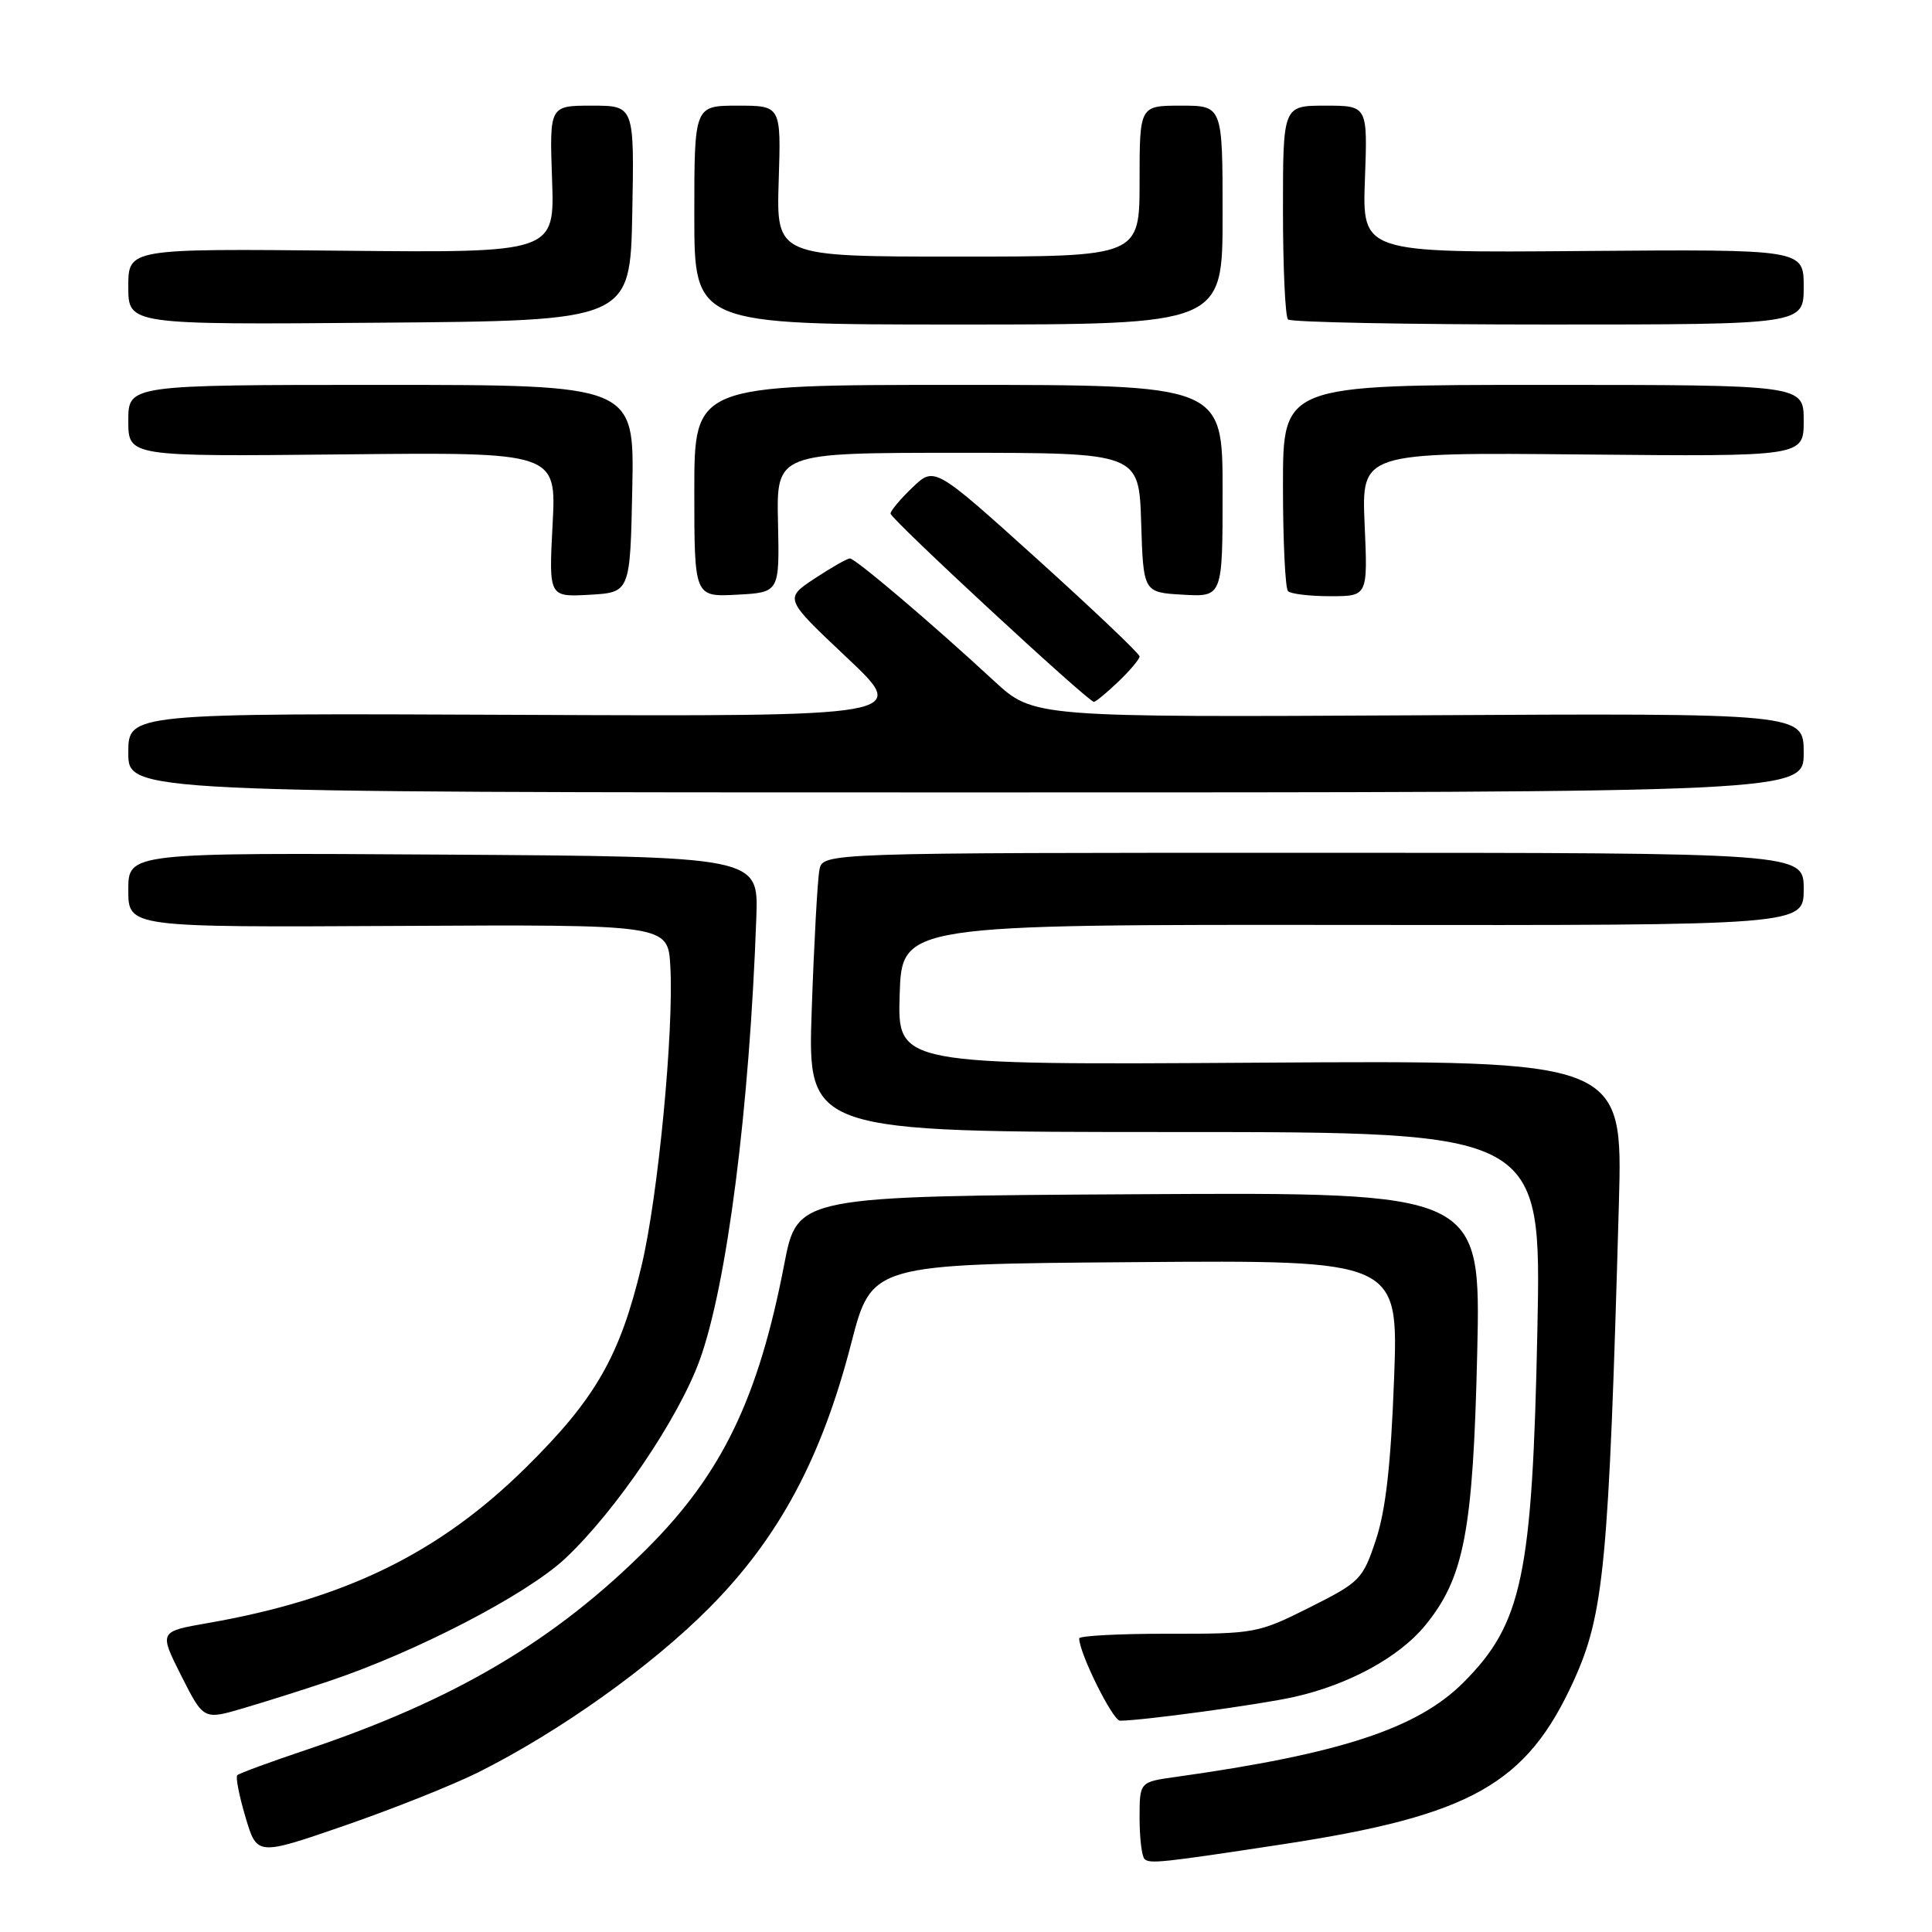 <?xml version="1.0" encoding="UTF-8" standalone="no"?>
<!DOCTYPE svg PUBLIC "-//W3C//DTD SVG 1.1//EN" "http://www.w3.org/Graphics/SVG/1.1/DTD/svg11.dtd" >
<svg xmlns="http://www.w3.org/2000/svg" xmlns:xlink="http://www.w3.org/1999/xlink" version="1.1" viewBox="0 0 256 256">
 <g >
 <path fill="currentColor"
d=" M 170.00 244.37 C 194.89 240.57 202.27 236.43 208.51 222.74 C 212.55 213.87 213.17 207.33 214.51 159.50 C 215.04 140.50 215.04 140.50 166.98 140.81 C 118.92 141.12 118.92 141.12 119.21 131.81 C 119.50 122.50 119.50 122.50 179.25 122.56 C 239.00 122.62 239.00 122.62 239.00 117.81 C 239.00 113.00 239.00 113.00 174.02 113.00 C 109.04 113.00 109.04 113.00 108.58 115.25 C 108.33 116.49 107.87 124.81 107.56 133.75 C 106.99 150.00 106.99 150.00 155.62 150.00 C 204.25 150.00 204.25 150.00 203.71 176.25 C 203.05 208.76 201.71 215.14 193.91 222.94 C 187.80 229.05 177.61 232.39 155.75 235.46 C 151.00 236.12 151.00 236.12 151.00 240.89 C 151.00 243.52 151.29 245.96 151.65 246.32 C 152.33 246.99 153.86 246.83 170.00 244.37 Z  M 63.36 234.85 C 74.12 229.47 86.27 220.82 94.01 213.02 C 103.22 203.74 108.87 193.20 112.79 178.00 C 115.50 167.50 115.50 167.50 150.40 167.24 C 185.31 166.97 185.31 166.97 184.72 182.75 C 184.30 194.02 183.62 200.10 182.32 204.02 C 180.57 209.29 180.23 209.63 173.52 213.00 C 166.72 216.41 166.25 216.50 154.77 216.48 C 148.30 216.47 143.00 216.75 143.00 217.10 C 143.00 219.04 147.44 228.00 148.41 228.00 C 151.32 228.00 167.02 225.86 171.50 224.85 C 178.70 223.23 185.35 219.61 188.79 215.44 C 194.01 209.11 195.19 202.94 195.74 179.24 C 196.22 157.98 196.22 157.98 150.94 158.24 C 105.66 158.50 105.66 158.50 103.92 167.50 C 100.50 185.25 95.69 195.23 85.81 205.12 C 73.54 217.40 60.28 225.24 40.68 231.83 C 35.84 233.45 31.69 234.98 31.44 235.22 C 31.20 235.46 31.69 237.97 32.53 240.78 C 34.05 245.91 34.05 245.91 45.64 241.91 C 52.01 239.71 59.99 236.53 63.36 234.85 Z  M 43.50 222.79 C 55.07 218.93 69.75 211.31 74.87 206.53 C 81.57 200.25 89.88 188.00 92.71 180.23 C 96.33 170.24 99.32 146.88 100.22 121.50 C 100.50 113.50 100.50 113.50 58.75 113.24 C 17.00 112.98 17.00 112.98 17.00 117.93 C 17.00 122.88 17.00 122.88 52.75 122.69 C 88.50 122.50 88.50 122.50 88.82 128.00 C 89.31 136.53 87.20 158.60 85.00 167.76 C 82.14 179.73 78.90 185.37 69.63 194.51 C 58.16 205.82 45.70 211.90 27.51 215.07 C 21.07 216.19 21.07 216.19 24.02 222.05 C 26.98 227.90 26.98 227.90 32.24 226.35 C 35.13 225.50 40.20 223.90 43.50 222.79 Z  M 239.00 99.75 C 239.00 94.50 239.00 94.50 187.97 94.78 C 136.94 95.05 136.94 95.05 131.72 90.23 C 123.52 82.64 113.34 74.00 112.62 74.00 C 112.25 74.00 110.15 75.20 107.94 76.66 C 103.92 79.32 103.92 79.32 112.21 87.13 C 120.50 94.94 120.50 94.94 68.75 94.72 C 17.00 94.50 17.00 94.50 17.00 99.75 C 17.00 105.00 17.00 105.00 128.00 105.00 C 239.00 105.00 239.00 105.00 239.00 99.75 Z  M 148.20 90.31 C 149.74 88.84 151.00 87.33 151.00 86.98 C 151.00 86.62 144.88 80.81 137.41 74.06 C 123.82 61.80 123.82 61.80 120.91 64.59 C 119.31 66.12 118.00 67.68 118.00 68.05 C 118.00 68.76 144.17 92.99 144.95 93.00 C 145.19 93.00 146.65 91.79 148.20 90.31 Z  M 83.78 64.75 C 84.06 51.00 84.06 51.00 50.53 51.00 C 17.00 51.00 17.00 51.00 17.00 55.75 C 17.00 60.50 17.00 60.50 45.36 60.21 C 73.73 59.91 73.73 59.91 73.22 69.51 C 72.72 79.11 72.72 79.11 78.11 78.81 C 83.50 78.50 83.50 78.50 83.78 64.75 Z  M 103.09 69.25 C 102.88 60.00 102.88 60.00 126.90 60.00 C 150.92 60.00 150.92 60.00 151.21 69.25 C 151.50 78.50 151.50 78.50 156.75 78.80 C 162.00 79.10 162.00 79.10 162.00 65.05 C 162.00 51.00 162.00 51.00 127.00 51.00 C 92.00 51.00 92.00 51.00 92.00 65.05 C 92.00 79.10 92.00 79.10 97.65 78.80 C 103.29 78.50 103.29 78.50 103.09 69.25 Z  M 180.82 69.47 C 180.41 59.94 180.41 59.94 209.70 60.22 C 239.00 60.50 239.00 60.50 239.00 55.75 C 239.00 51.00 239.00 51.00 204.50 51.00 C 170.00 51.00 170.00 51.00 170.00 64.33 C 170.00 71.67 170.30 77.97 170.67 78.33 C 171.03 78.70 173.56 79.00 176.29 79.00 C 181.24 79.00 181.24 79.00 180.82 69.47 Z  M 83.78 28.25 C 84.05 14.00 84.05 14.00 78.43 14.00 C 72.81 14.00 72.81 14.00 73.15 23.75 C 73.50 33.50 73.50 33.50 45.25 33.22 C 17.00 32.94 17.00 32.94 17.00 37.99 C 17.00 43.03 17.00 43.03 50.25 42.76 C 83.50 42.50 83.50 42.50 83.78 28.25 Z  M 162.00 28.50 C 162.00 14.00 162.00 14.00 156.50 14.00 C 151.00 14.00 151.00 14.00 151.00 24.00 C 151.00 34.00 151.00 34.00 126.93 34.00 C 102.87 34.00 102.87 34.00 103.18 24.00 C 103.50 14.00 103.50 14.00 97.75 14.00 C 92.00 14.00 92.00 14.00 92.00 28.50 C 92.00 43.00 92.00 43.00 127.00 43.00 C 162.00 43.00 162.00 43.00 162.00 28.50 Z  M 239.00 38.01 C 239.00 33.03 239.00 33.03 209.75 33.26 C 180.50 33.50 180.50 33.50 180.86 23.75 C 181.22 14.00 181.22 14.00 175.61 14.00 C 170.00 14.00 170.00 14.00 170.00 27.83 C 170.00 35.44 170.30 41.97 170.67 42.33 C 171.03 42.70 186.56 43.00 205.17 43.00 C 239.00 43.00 239.00 43.00 239.00 38.01 Z "/>
</g>
</svg>